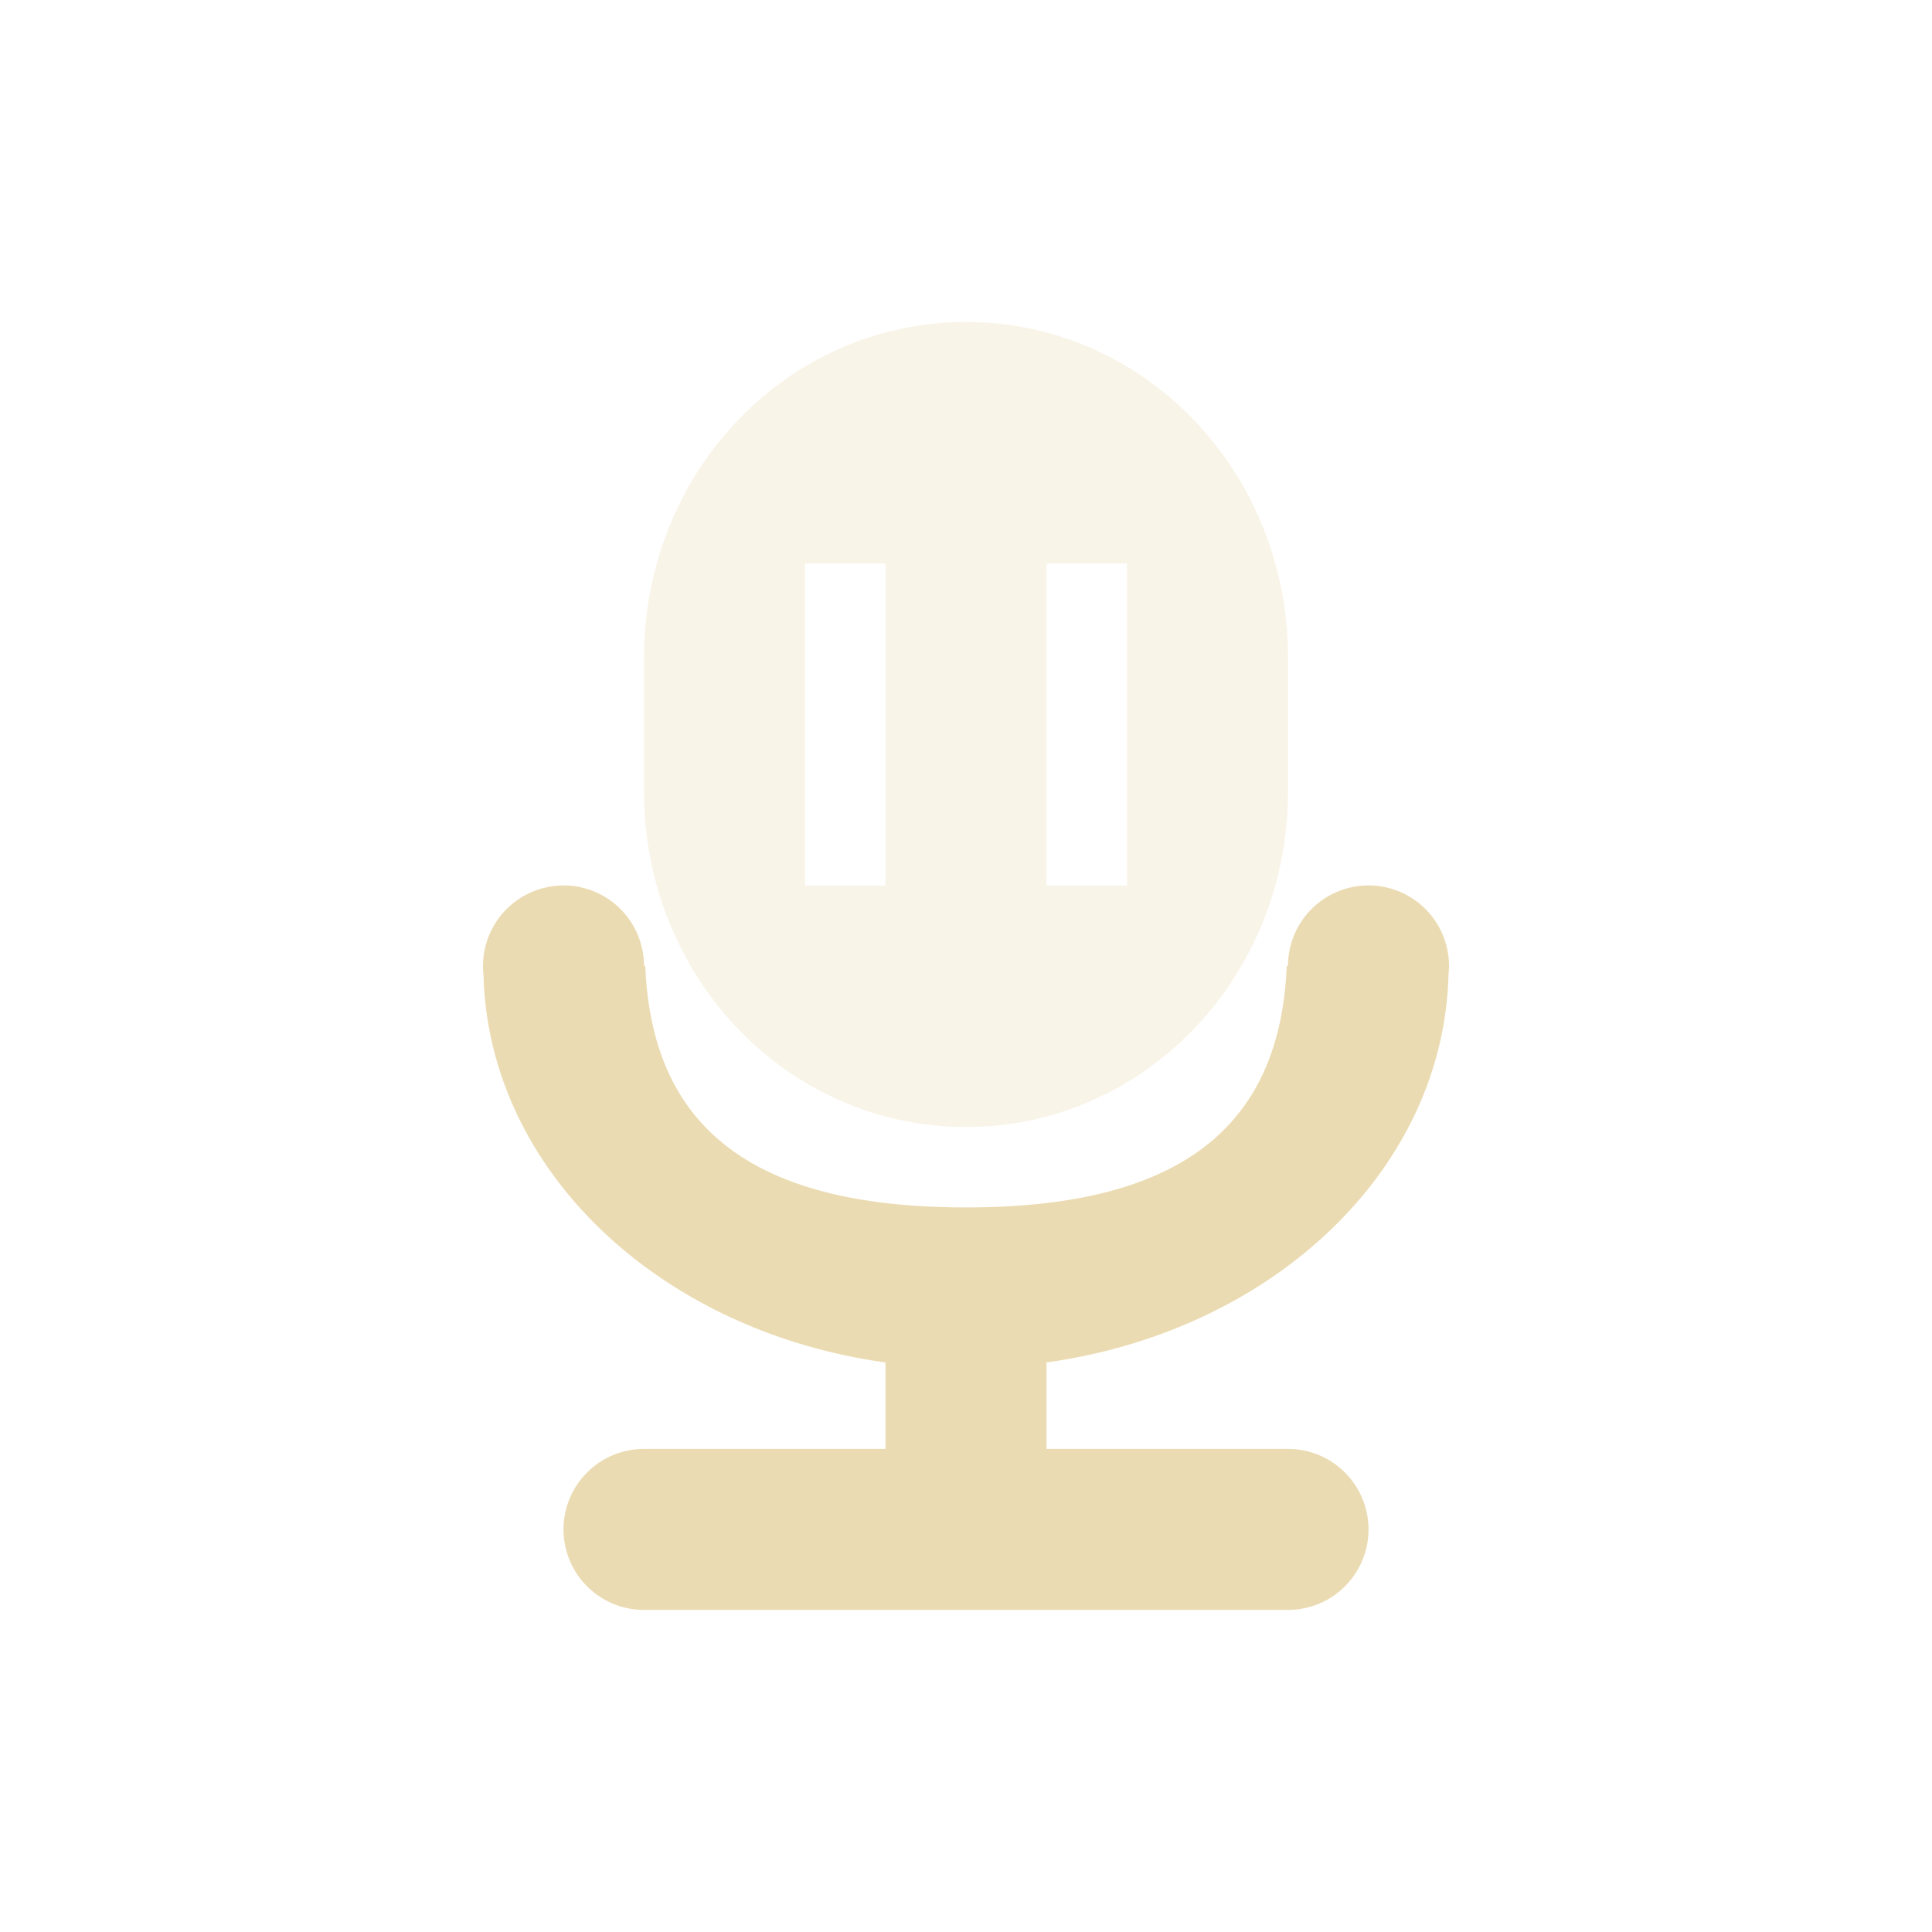 <svg width="24" height="24" version="1.1" xmlns="http://www.w3.org/2000/svg">
  <defs>
    <style id="current-color-scheme" type="text/css">.ColorScheme-Text { color:#ebdbb2; } .ColorScheme-Highlight { color:#458588; } .ColorScheme-NeutralText { color:#fe8019; } .ColorScheme-PositiveText { color:#689d6a; } .ColorScheme-NegativeText { color:#fb4934; }</style>
  </defs>
  <path class="ColorScheme-Text" d="m7 11a1 1 0 0 0-1 1 1 1 0 0 0 0.006 0.111c0.064 2.435 2.193 4.425 4.994 4.814v1.074h-3a1 1 0 0 0-1 1 1 1 0 0 0 1 1h8a1 1 0 0 0 1-1 1 1 0 0 0-1-1h-3v-1.074c2.805-0.39 4.936-2.387 4.994-4.826a1 1 0 0 0 0.006-0.1 1 1 0 0 0-1-1 1 1 0 0 0-1 1h-0.016c-0.084 2.068-1.411 3-3.984 3-2.574 0-3.901-0.932-3.984-3h-0.016a1 1 0 0 0-1-1z" fill="currentColor"/>
  <path class="ColorScheme-Text" d="m12 4c-2.216 0-4 1.859-4 4.168v1.664c0 2.309 1.784 4.168 4 4.168 2.216 0 4-1.859 4-4.168v-1.664c0-2.309-1.784-4.168-4-4.168zm-2 3h1v4h-1zm3 0h1v4h-1z" fill="currentColor" opacity=".3"/>
</svg>
